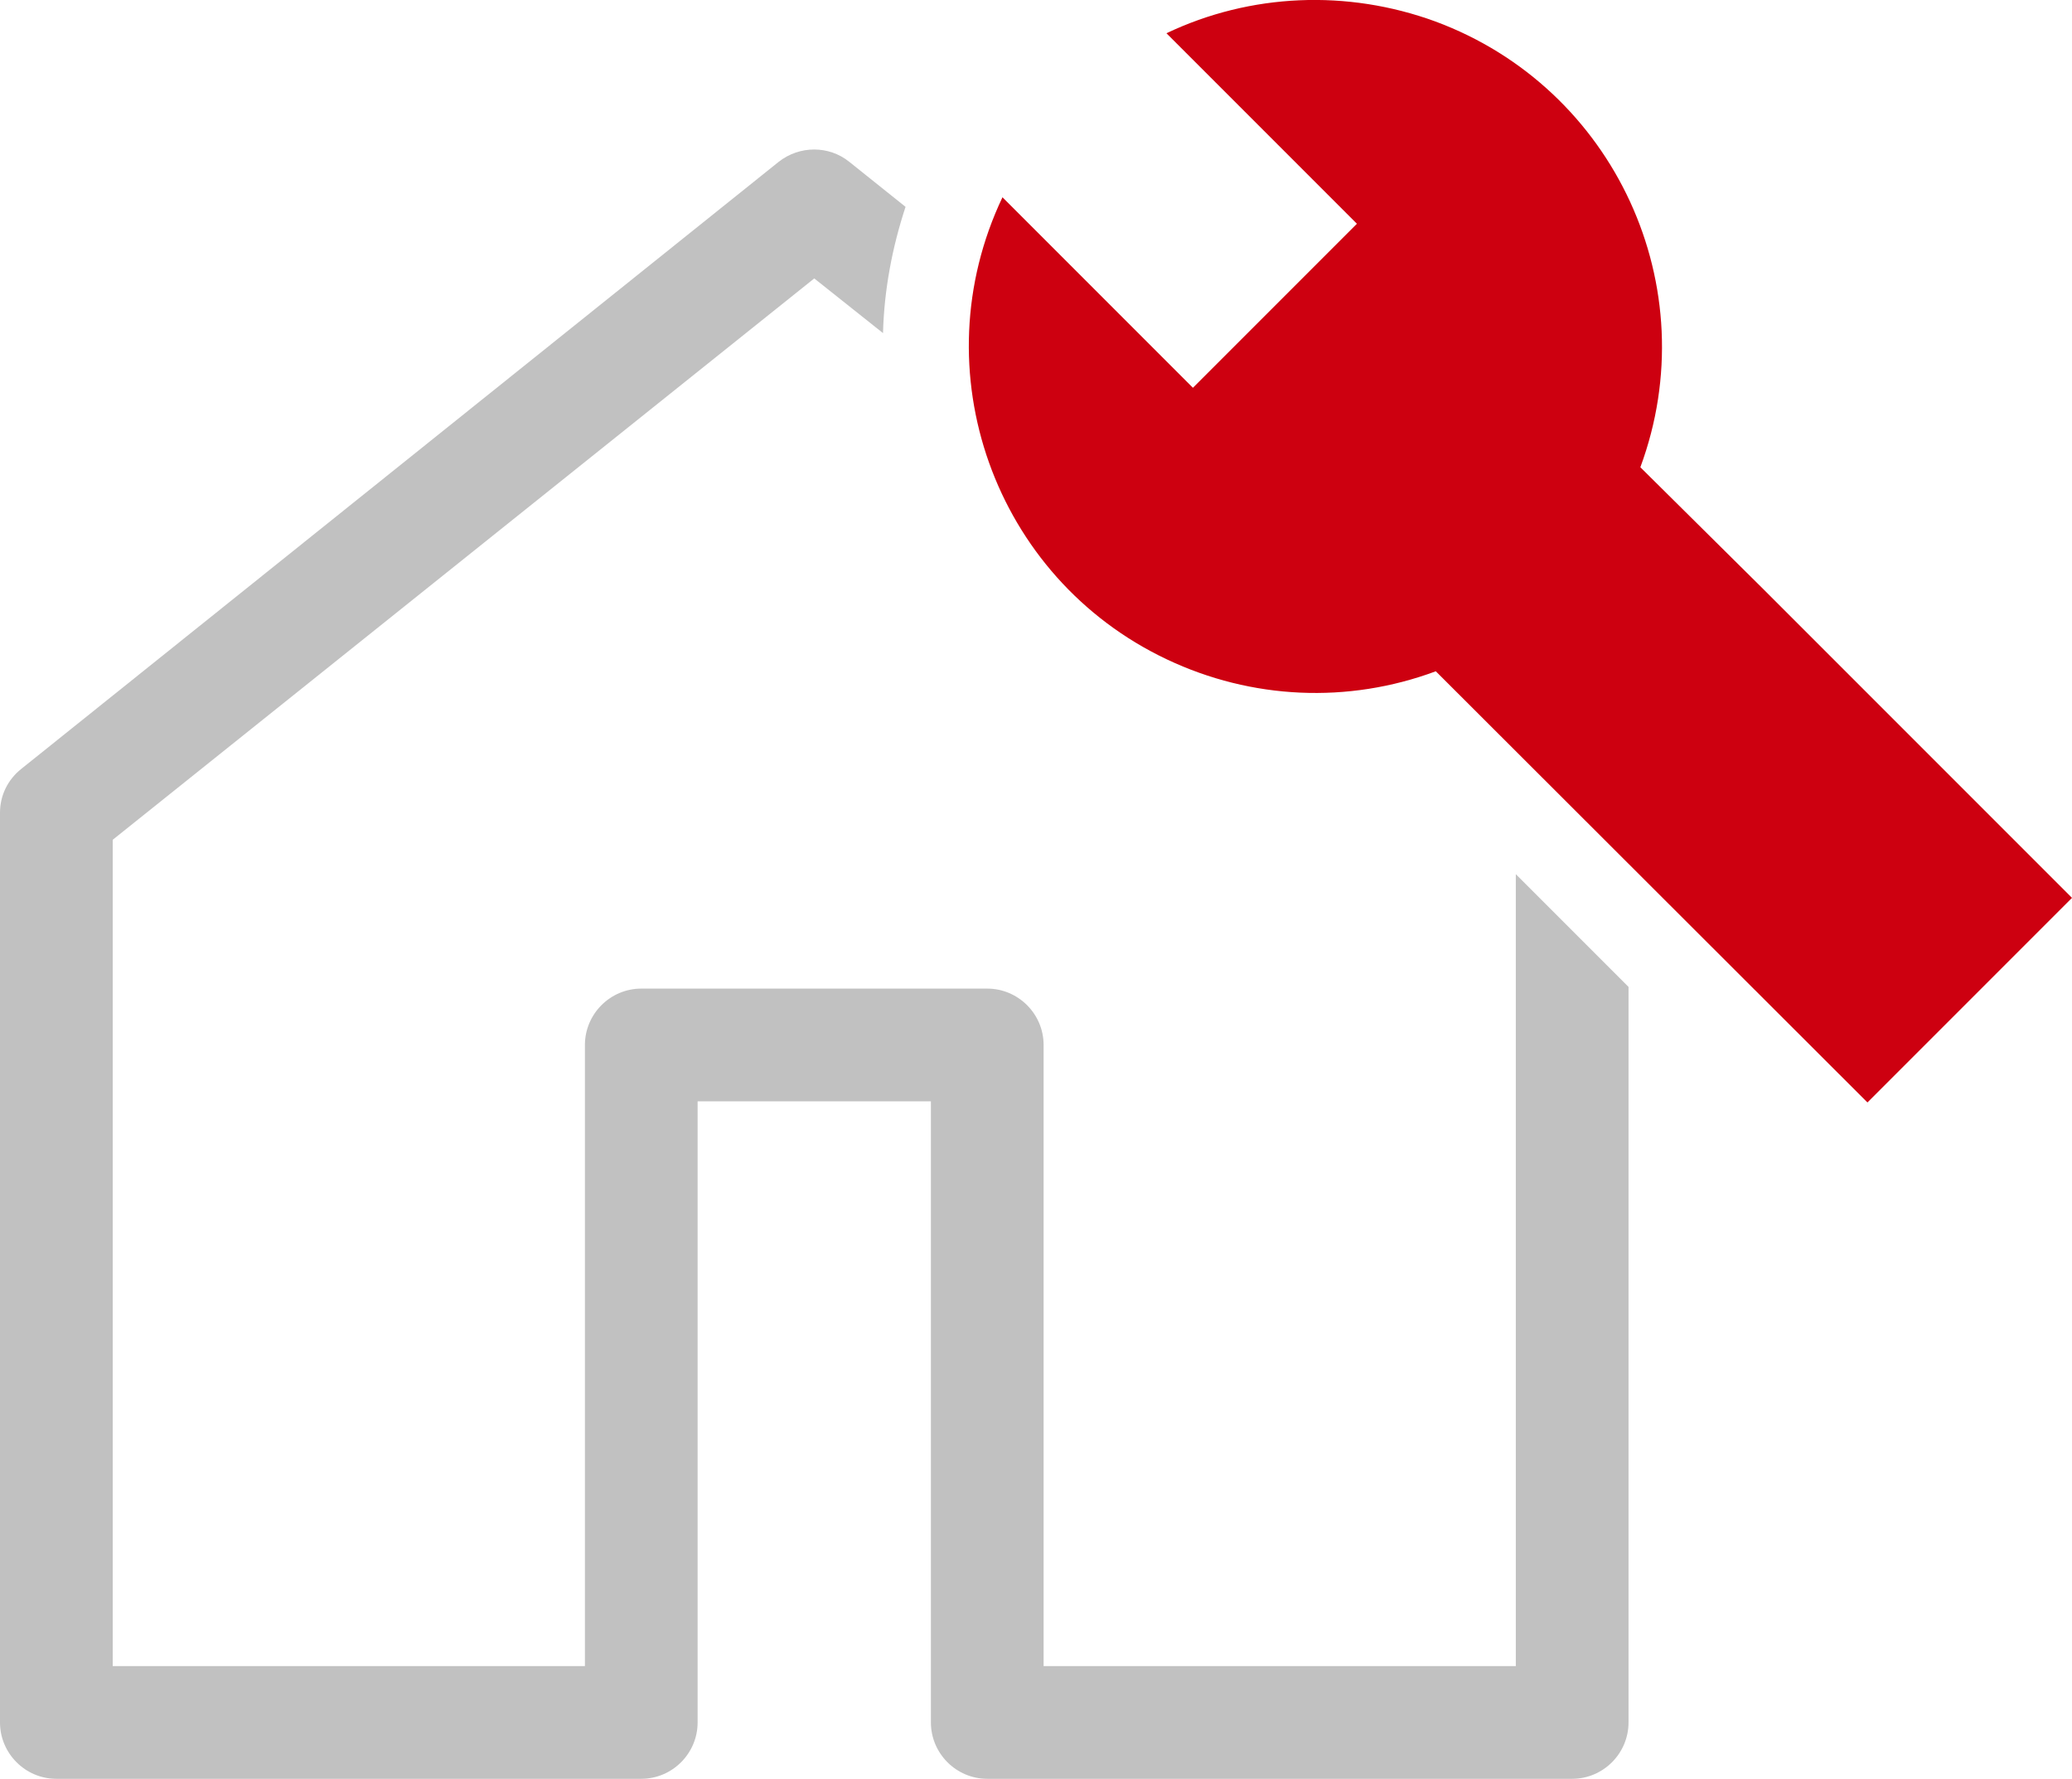 <?xml version="1.0" encoding="utf-8"?>
<!-- Generator: Adobe Illustrator 24.0.0, SVG Export Plug-In . SVG Version: 6.00 Build 0)  -->
<svg version="1.1" id="Layer_1" xmlns="http://www.w3.org/2000/svg" xmlns:xlink="http://www.w3.org/1999/xlink" x="0px" y="0px"
	 viewBox="0 0 36.77 31.56" style="enable-background:new 0 0 36.77 31.56;" xml:space="preserve">
<style type="text/css">
	.st0{clip-path:url(#SVGID_2_);fill:#E60012;}
	.st1{clip-path:url(#SVGID_2_);fill:#C1C1C1;}
	.st2{clip-path:url(#SVGID_2_);fill:#CD0010;}
</style>
<g>
	<defs>
		<rect id="SVGID_1_" y="0" width="36.77" height="31.56"/>
	</defs>
	<clipPath id="SVGID_2_">
		<use xlink:href="#SVGID_1_"  style="overflow:visible;"/>
	</clipPath>
	<polygon class="st0" points="25.48,11.92 25.48,11.92 25.49,11.92 	"/>
	<path class="st1" d="M26.9,29.56h-8.38V18.54c0-0.55-0.45-1-1-1h-6.14c-0.55,0-1,0.45-1,1v11.02H2V14.9l12.45-9.96l1.22,0.97
		c0.02-0.76,0.16-1.51,0.4-2.24l-1-0.8c-0.36-0.29-0.88-0.29-1.25,0L0.38,13.64C0.14,13.83,0,14.11,0,14.42v16.14c0,0.55,0.45,1,1,1
		h10.38c0.55,0,1-0.45,1-1V19.54h4.14v11.02c0,0.55,0.45,1,1,1H27.9c0.55,0,1-0.45,1-1V17.51l-2-2V29.56z"/>
	<path class="st2" d="M29.11,8.29c1.18-3.19-0.45-6.73-3.64-7.91c-1.56-0.57-3.28-0.5-4.77,0.21l3.38,3.38l-0.27,0.27l-2.64,2.64
		L17.79,3.5c-1.46,3.07-0.15,6.75,2.92,8.2c1.5,0.71,3.21,0.79,4.77,0.21l0,0h0c0,0,0,0,0,0l7.66,7.65l3.63-3.63l-5.47-5.47
		L29.11,8.29z"/>
</g>
</svg>

